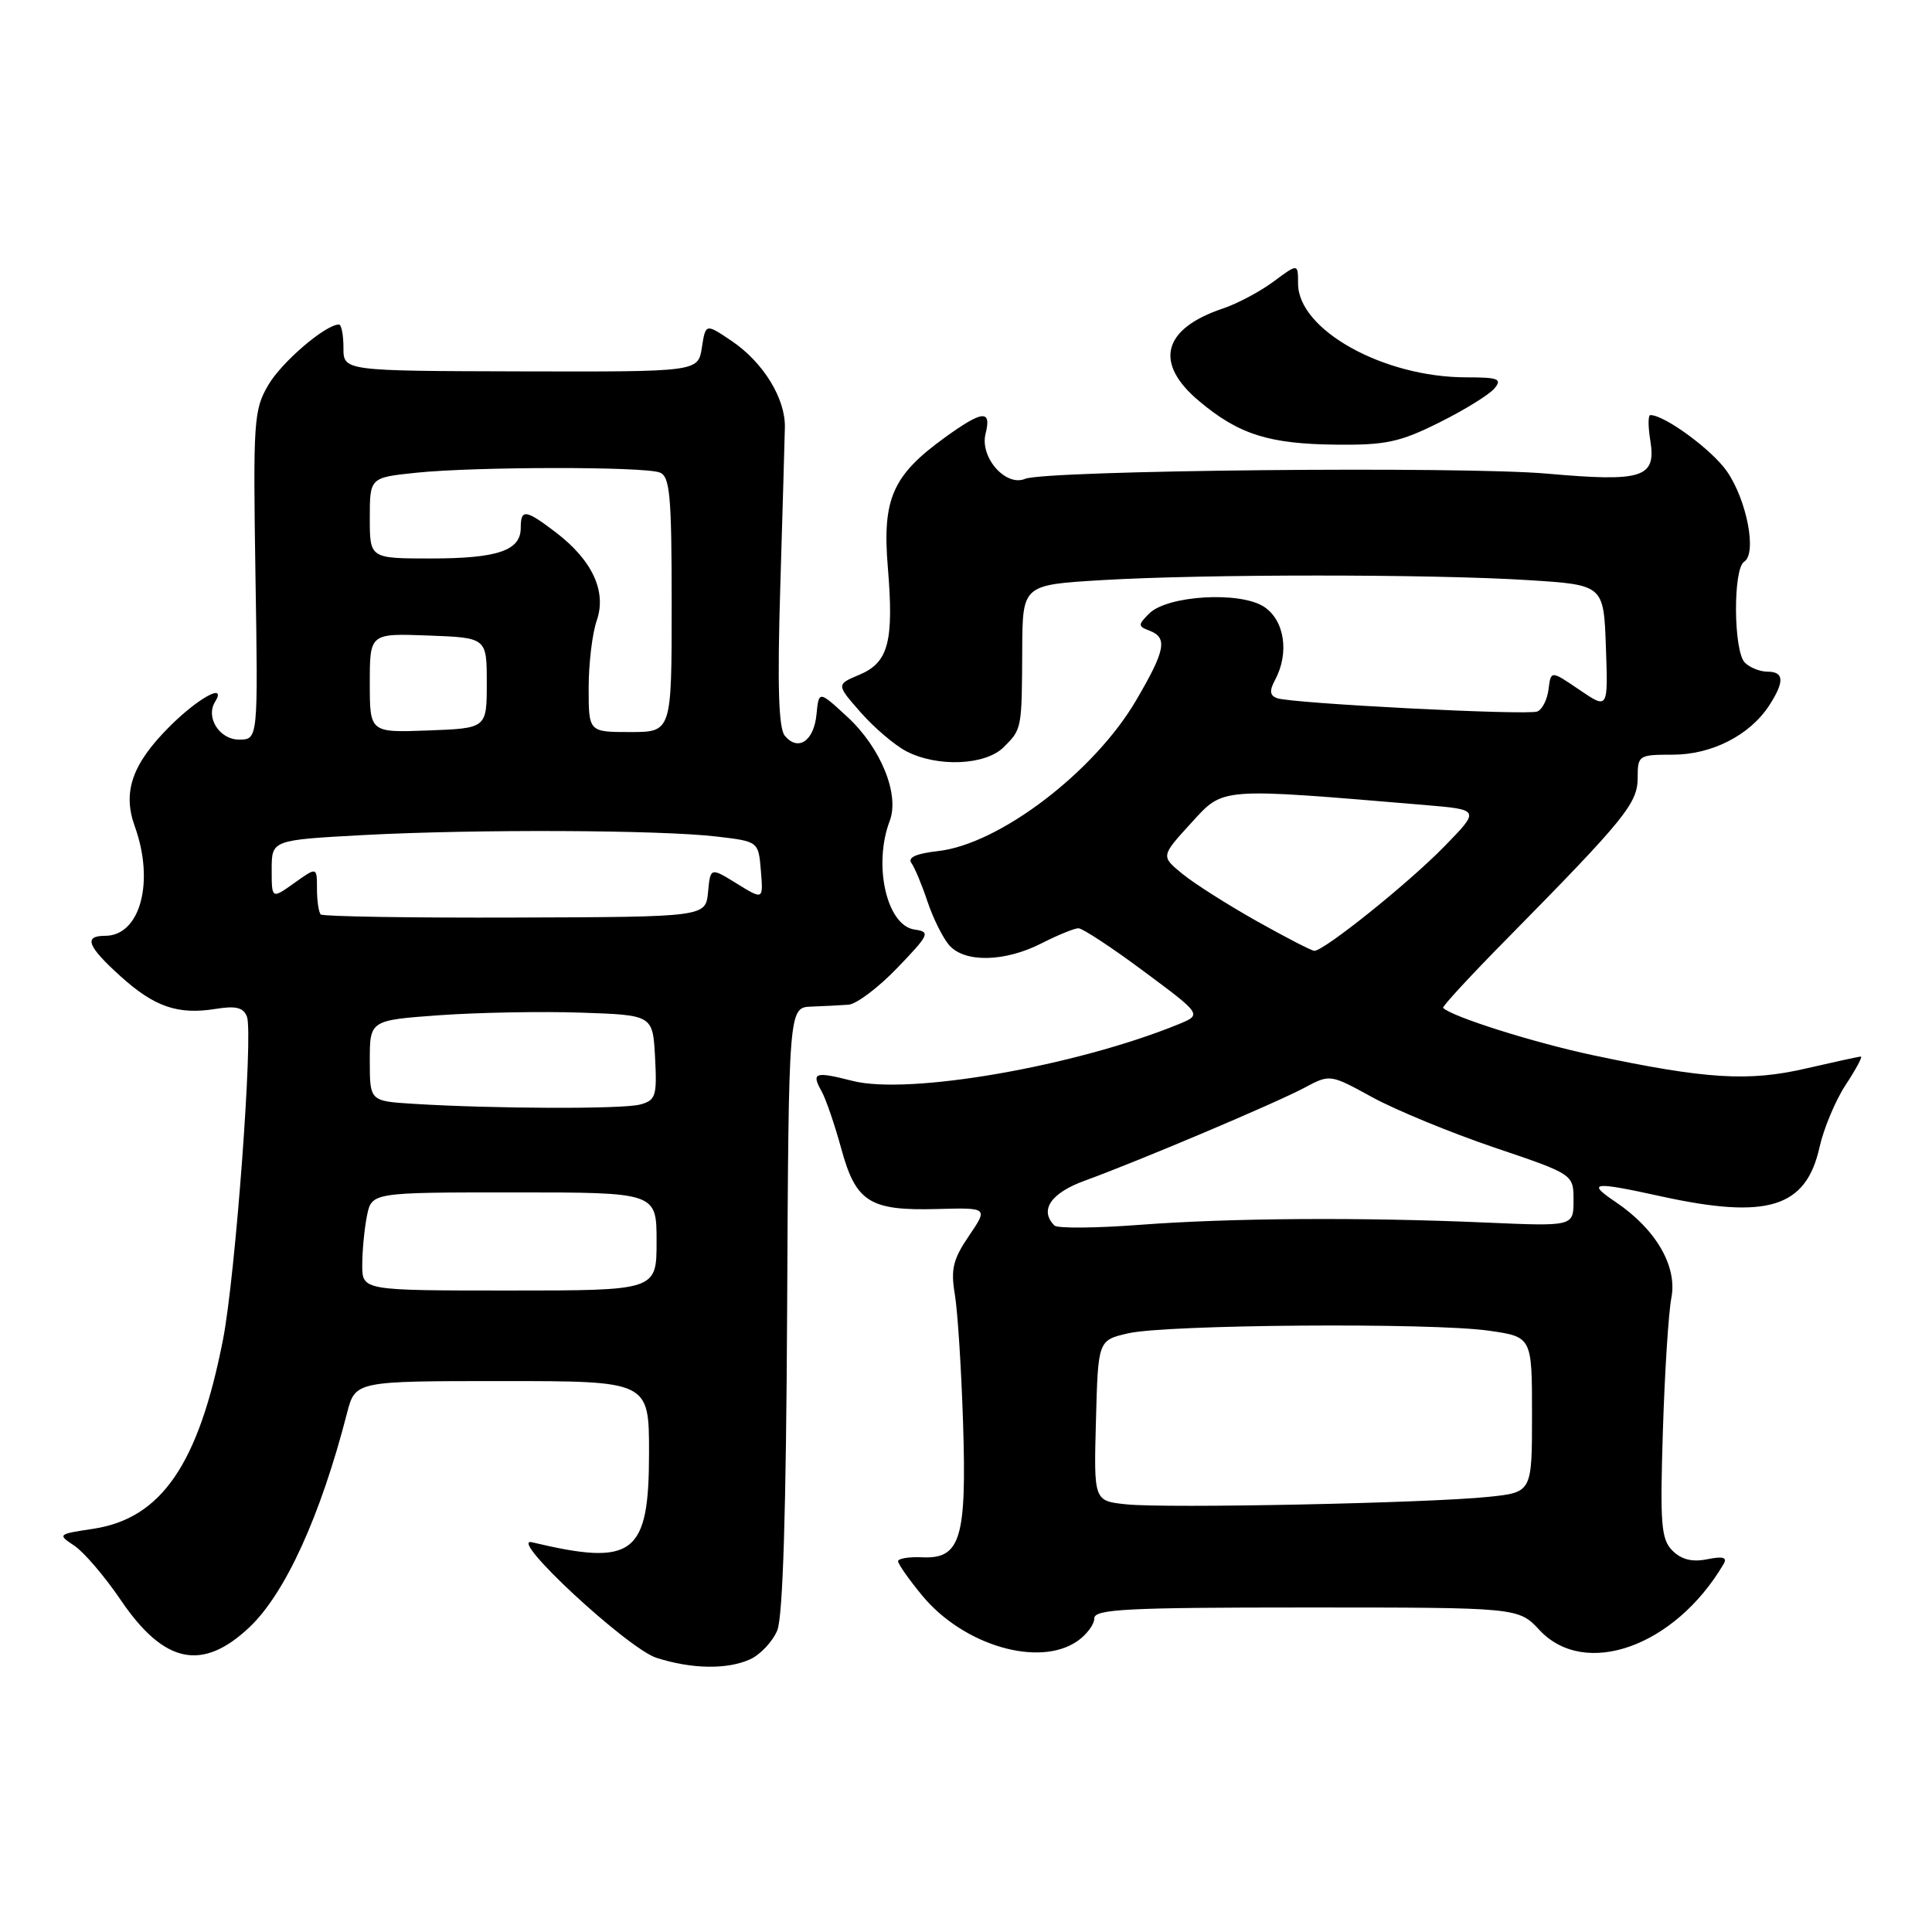 <?xml version="1.0" encoding="UTF-8" standalone="no"?>
<!DOCTYPE svg PUBLIC "-//W3C//DTD SVG 1.1//EN" "http://www.w3.org/Graphics/SVG/1.1/DTD/svg11.dtd" >
<svg xmlns="http://www.w3.org/2000/svg" xmlns:xlink="http://www.w3.org/1999/xlink" version="1.1" viewBox="0 0 256 256">
 <g >
 <path fill="currentColor"
d=" M 99.39 219.87 C 100.75 219.25 102.37 217.52 102.99 216.04 C 103.74 214.22 104.17 200.18 104.30 173.42 C 104.50 133.50 104.50 133.50 107.50 133.38 C 109.15 133.32 111.36 133.21 112.42 133.13 C 113.48 133.06 116.39 130.86 118.90 128.25 C 123.17 123.80 123.31 123.48 121.18 123.17 C 117.50 122.65 115.67 114.63 117.89 108.78 C 119.23 105.27 116.71 99.08 112.29 95.00 C 108.50 91.50 108.50 91.50 108.19 94.66 C 107.85 98.20 105.75 99.61 103.99 97.49 C 103.17 96.49 102.99 90.89 103.39 77.80 C 103.69 67.73 103.97 58.22 104.00 56.65 C 104.09 52.81 101.14 48.01 96.95 45.18 C 93.50 42.85 93.50 42.85 93.00 46.06 C 92.50 49.27 92.50 49.27 69.00 49.21 C 45.50 49.15 45.50 49.15 45.51 46.08 C 45.51 44.38 45.24 43.00 44.91 43.00 C 43.14 43.00 37.34 47.96 35.56 51.00 C 33.62 54.30 33.53 55.77 33.85 76.25 C 34.20 98.00 34.20 98.00 31.67 98.00 C 29.09 98.00 27.22 95.07 28.49 93.01 C 30.12 90.37 26.27 92.46 22.44 96.30 C 17.51 101.23 16.22 104.94 17.85 109.47 C 20.52 116.84 18.59 124.00 13.93 124.00 C 11.04 124.00 11.57 125.38 15.97 129.36 C 20.49 133.44 23.58 134.49 28.61 133.68 C 31.25 133.25 32.25 133.50 32.72 134.71 C 33.58 136.95 31.20 169.05 29.55 177.50 C 26.31 194.04 21.38 201.22 12.32 202.58 C 7.64 203.28 7.60 203.32 9.86 204.82 C 11.13 205.67 13.91 208.92 16.04 212.07 C 21.75 220.46 26.81 221.52 33.06 215.61 C 37.80 211.12 42.48 200.86 45.98 187.25 C 47.08 183.00 47.08 183.00 66.54 183.00 C 86.00 183.00 86.00 183.00 86.00 192.50 C 86.00 206.03 83.98 207.57 70.50 204.36 C 67.11 203.55 83.17 218.46 87.01 219.68 C 91.69 221.17 96.37 221.24 99.39 219.87 Z  M 142.78 217.44 C 144.00 216.59 145.00 215.24 145.00 214.44 C 145.00 213.22 149.28 213.00 173.10 213.00 C 201.20 213.00 201.20 213.00 204.00 216.00 C 210.02 222.44 221.93 218.18 228.37 207.27 C 228.91 206.36 228.34 206.18 226.21 206.61 C 224.22 207.01 222.79 206.65 221.61 205.47 C 220.11 203.97 219.95 202.01 220.34 189.63 C 220.58 181.86 221.09 173.93 221.46 172.00 C 222.29 167.81 219.42 162.87 214.08 159.27 C 210.18 156.65 211.06 156.53 220.00 158.50 C 234.20 161.62 239.31 160.05 241.10 152.00 C 241.65 149.53 243.21 145.81 244.56 143.75 C 245.92 141.69 246.82 140.00 246.58 140.00 C 246.33 140.00 243.07 140.71 239.34 141.57 C 231.69 143.35 226.01 142.99 211.03 139.81 C 203.20 138.14 192.40 134.73 191.22 133.55 C 191.06 133.39 194.88 129.25 199.72 124.35 C 215.29 108.54 217.00 106.44 217.00 103.08 C 217.00 100.08 217.12 100.00 221.63 100.00 C 226.79 100.00 231.82 97.45 234.40 93.52 C 236.48 90.33 236.42 89.00 234.20 89.00 C 233.21 89.00 231.86 88.46 231.20 87.80 C 229.69 86.29 229.62 75.35 231.11 74.43 C 232.82 73.37 231.49 66.34 228.85 62.49 C 226.91 59.65 220.59 55.00 218.68 55.00 C 218.37 55.00 218.37 56.53 218.68 58.40 C 219.47 63.31 217.66 63.88 205.00 62.76 C 193.64 61.76 138.57 62.31 135.83 63.45 C 133.26 64.53 129.81 60.59 130.59 57.48 C 131.41 54.23 130.20 54.35 125.12 58.03 C 118.27 62.99 116.89 66.14 117.64 75.14 C 118.46 85.03 117.73 87.79 113.87 89.41 C 110.80 90.70 110.80 90.70 114.05 94.40 C 115.84 96.44 118.56 98.75 120.10 99.55 C 124.23 101.69 130.59 101.41 133.00 99.00 C 135.41 96.59 135.40 96.65 135.45 86.00 C 135.50 77.50 135.50 77.50 146.00 76.87 C 159.57 76.06 189.72 76.06 202.50 76.87 C 212.50 77.50 212.50 77.50 212.79 85.75 C 213.08 93.99 213.08 93.99 209.29 91.41 C 205.50 88.83 205.50 88.83 205.19 91.33 C 205.02 92.71 204.35 94.03 203.69 94.28 C 202.28 94.81 171.09 93.21 169.21 92.51 C 168.25 92.15 168.18 91.53 168.96 90.08 C 170.87 86.51 170.21 82.19 167.49 80.40 C 164.31 78.32 154.68 78.89 152.27 81.30 C 150.77 82.80 150.77 82.98 152.32 83.57 C 154.75 84.50 154.43 86.17 150.53 92.82 C 144.97 102.30 132.41 111.86 124.31 112.77 C 121.36 113.11 120.23 113.62 120.78 114.38 C 121.22 115.00 122.18 117.30 122.91 119.50 C 123.65 121.70 124.94 124.29 125.78 125.25 C 127.83 127.59 133.13 127.48 138.00 125.00 C 140.16 123.90 142.36 123.00 142.90 123.00 C 143.44 123.00 147.35 125.57 151.58 128.72 C 159.28 134.44 159.28 134.44 156.13 135.73 C 142.52 141.28 120.45 145.12 112.99 143.23 C 107.93 141.94 107.47 142.10 108.89 144.65 C 109.45 145.67 110.62 149.08 111.48 152.23 C 113.41 159.30 115.25 160.45 124.21 160.20 C 130.93 160.02 130.93 160.02 128.39 163.76 C 126.28 166.86 125.96 168.19 126.52 171.50 C 126.89 173.70 127.38 181.35 127.61 188.50 C 128.10 203.87 127.28 206.59 122.19 206.35 C 120.44 206.27 119.00 206.51 119.00 206.87 C 119.00 207.24 120.43 209.28 122.18 211.40 C 127.65 218.04 137.71 220.99 142.78 217.44 Z  M 190.74 55.97 C 194.08 54.31 197.35 52.28 198.02 51.47 C 199.07 50.21 198.54 50.00 194.30 50.00 C 183.31 50.00 172.00 43.70 172.00 37.58 C 172.00 34.90 172.00 34.90 168.75 37.31 C 166.96 38.64 163.95 40.24 162.06 40.87 C 154.04 43.56 152.87 48.10 158.89 53.15 C 164.16 57.57 168.13 58.83 177.09 58.92 C 183.63 58.99 185.52 58.58 190.74 55.97 Z  M 48.00 167.62 C 48.00 165.77 48.28 162.84 48.62 161.12 C 49.25 158.00 49.25 158.00 68.12 158.00 C 87.00 158.00 87.00 158.00 87.00 164.50 C 87.00 171.00 87.00 171.00 67.50 171.00 C 48.00 171.00 48.00 171.00 48.00 167.62 Z  M 54.75 146.26 C 49.00 145.90 49.00 145.90 49.00 140.54 C 49.00 135.19 49.00 135.19 58.25 134.52 C 63.34 134.16 71.78 134.00 77.00 134.18 C 86.50 134.50 86.50 134.50 86.80 140.12 C 87.07 145.26 86.89 145.80 84.80 146.36 C 82.47 146.98 65.32 146.92 54.75 146.26 Z  M 42.50 121.17 C 42.23 120.89 42.00 119.36 42.00 117.77 C 42.00 114.86 42.00 114.86 39.00 117.00 C 36.00 119.14 36.00 119.14 36.00 115.22 C 36.00 111.31 36.00 111.31 48.16 110.65 C 62.94 109.86 87.50 109.96 95.00 110.85 C 100.50 111.50 100.50 111.50 100.82 115.37 C 101.14 119.25 101.14 119.25 97.63 117.08 C 94.13 114.92 94.13 114.92 93.82 118.21 C 93.50 121.50 93.50 121.50 68.25 121.58 C 54.36 121.63 42.78 121.44 42.50 121.17 Z  M 49.00 90.50 C 49.00 83.92 49.00 83.92 56.75 84.21 C 64.50 84.50 64.50 84.50 64.50 90.50 C 64.50 96.50 64.50 96.50 56.75 96.79 C 49.00 97.08 49.00 97.08 49.00 90.50 Z  M 78.00 91.15 C 78.00 87.93 78.48 83.92 79.07 82.23 C 80.41 78.38 78.49 74.24 73.66 70.55 C 69.63 67.48 69.00 67.40 69.00 69.96 C 69.00 72.96 65.92 74.00 57.07 74.00 C 49.00 74.00 49.00 74.00 49.00 68.64 C 49.00 63.28 49.00 63.28 55.15 62.64 C 62.94 61.83 85.32 61.80 87.42 62.61 C 88.77 63.13 89.00 65.63 89.00 80.11 C 89.00 97.00 89.00 97.00 83.50 97.00 C 78.00 97.00 78.00 97.00 78.00 91.15 Z  M 149.22 199.33 C 144.93 198.88 144.93 198.88 145.22 188.23 C 145.50 177.59 145.50 177.59 149.50 176.67 C 154.62 175.50 189.69 175.24 197.25 176.32 C 203.00 177.14 203.00 177.14 203.00 187.44 C 203.00 197.74 203.00 197.74 197.25 198.34 C 189.34 199.17 154.47 199.89 149.22 199.33 Z  M 139.72 162.39 C 137.69 160.36 139.23 158.08 143.75 156.44 C 150.90 153.84 169.05 146.16 172.87 144.12 C 176.24 142.32 176.25 142.33 181.87 145.41 C 184.97 147.10 192.22 150.09 198.00 152.05 C 208.50 155.60 208.50 155.60 208.50 159.05 C 208.50 162.50 208.50 162.50 197.00 162.00 C 180.28 161.27 162.99 161.39 150.97 162.30 C 145.18 162.74 140.11 162.78 139.72 162.39 Z  M 166.50 122.04 C 162.65 119.87 158.22 117.06 156.66 115.78 C 153.82 113.45 153.82 113.45 157.81 109.08 C 162.20 104.29 161.25 104.36 188.82 106.67 C 196.14 107.29 196.14 107.29 191.32 112.22 C 186.58 117.07 175.43 126.01 174.15 125.99 C 173.79 125.98 170.35 124.20 166.50 122.04 Z "/>
</g>
</svg>